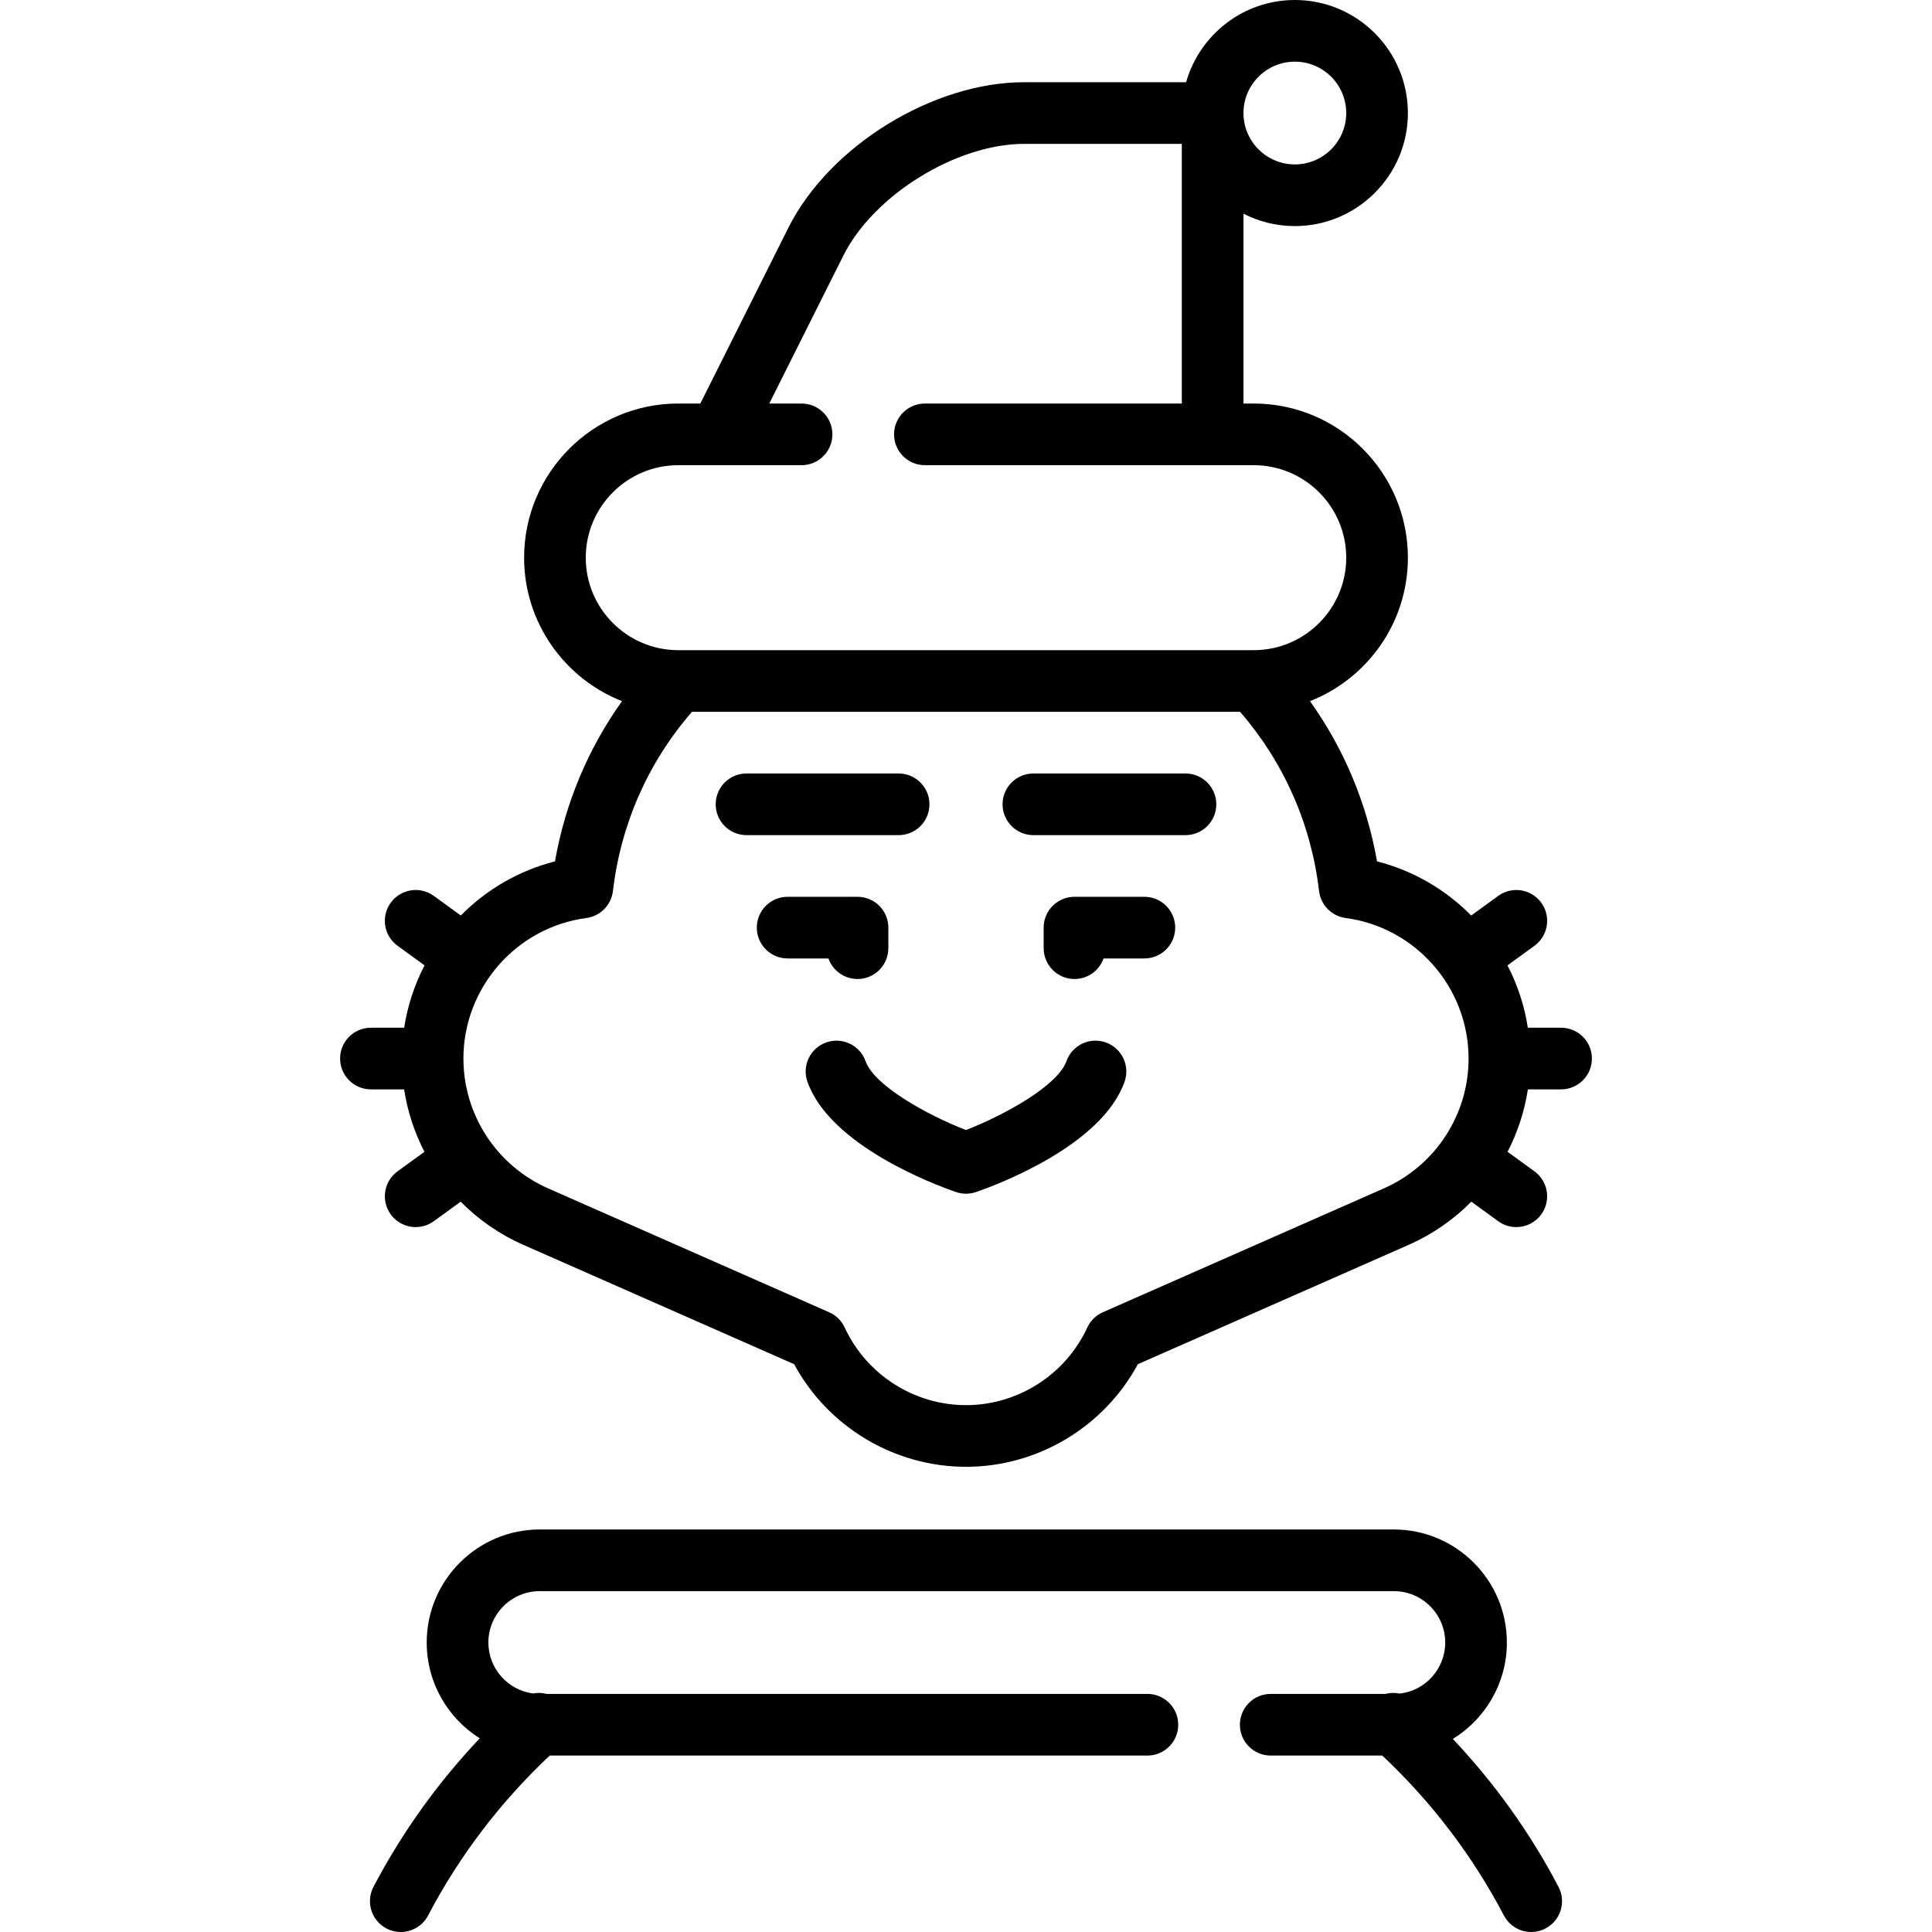 <?xml version="1.0" encoding="iso-8859-1"?>
<!-- Generator: Adobe Illustrator 19.0.0, SVG Export Plug-In . SVG Version: 6.00 Build 0)  -->
<svg version="1.1" id="Capa_1" xmlns="http://www.w3.org/2000/svg" xmlns:xlink="http://www.w3.org/1999/xlink" x="0px" y="0px"
	 viewBox="0 0 512 512" style="enable-background:new 0 0 512 512;" xml:space="preserve">
<g>
	<g>
		<path d="M293.051,276.261c-4.251-1.514-8.923,0.709-10.435,4.962c-2.304,6.482-16.35,14.25-26.622,18.25
			c-10.267-3.984-24.296-11.737-26.611-18.25c-1.511-4.253-6.184-6.476-10.435-4.962c-4.252,1.511-6.473,6.183-4.962,10.434
			c6.029,16.958,33.835,27.304,39.349,29.206c0.863,0.297,1.764,0.447,2.665,0.447c0.901,0,1.801-0.149,2.665-0.447
			c5.513-1.901,33.32-12.247,39.349-29.206C299.524,282.443,297.303,277.771,293.051,276.261z"/>
	</g>
</g>
<g>
	<g>
		<path d="M227.25,237.661h-18.519c-4.512,0-8.17,3.657-8.17,8.17c0,4.513,3.658,8.17,8.17,8.17h10.814
			c1.121,3.173,4.147,5.447,7.705,5.447c4.512,0,8.17-3.657,8.17-8.17v-5.447C235.42,241.318,231.762,237.661,227.25,237.661z"/>
	</g>
</g>
<g>
	<g>
		<path d="M303.269,237.661H284.75c-4.512,0-8.17,3.657-8.17,8.17v5.447c0,4.513,3.658,8.17,8.17,8.17
			c3.558,0,6.584-2.273,7.705-5.447h10.814c4.512,0,8.17-3.657,8.17-8.17C311.44,241.318,307.781,237.661,303.269,237.661z"/>
	</g>
</g>
<g>
	<g>
		<path d="M238.143,204.98h-40.306c-4.512,0-8.17,3.657-8.17,8.17c0,4.513,3.658,8.17,8.17,8.17h40.306
			c4.512,0,8.17-3.657,8.17-8.17C246.313,208.637,242.655,204.98,238.143,204.98z"/>
	</g>
</g>
<g>
	<g>
		<path d="M314.163,204.98h-40.306c-4.512,0-8.17,3.657-8.17,8.17c0,4.513,3.658,8.17,8.17,8.17h40.306
			c4.512,0,8.17-3.657,8.17-8.17C322.333,208.637,318.675,204.98,314.163,204.98z"/>
	</g>
</g>
<g>
	<g>
		<path d="M413.02,500.03c-7.505-14.301-16.899-27.431-28.001-39.191c8.58-5.271,14.316-14.754,14.316-25.556
			c0-16.518-13.439-29.956-29.958-29.956H143.041c-16.519,0-29.958,13.438-29.958,29.956c0,10.691,5.623,20.087,14.058,25.39
			c-11.172,11.804-20.622,24.99-28.162,39.359c-2.097,3.995-0.559,8.934,3.437,11.031c1.212,0.636,2.511,0.938,3.79,0.938
			c2.939,0,5.78-1.592,7.241-4.376c8.295-15.803,19.129-30.047,32.231-42.383h158.395c4.512,0,8.17-3.657,8.17-8.17
			c0-4.513-3.658-8.17-8.17-8.17H144.841c-1.163-0.303-2.381-0.341-3.565-0.121c-6.672-0.849-11.851-6.571-11.851-13.497
			c0-7.508,6.109-13.616,13.618-13.616h226.336c7.509,0,13.618,6.108,13.618,13.616c0,7.007-5.298,12.79-12.081,13.533
			c-1.242-0.261-2.527-0.233-3.753,0.085h-30.409c-4.512,0-8.17,3.657-8.17,8.17c0,4.513,3.658,8.17,8.17,8.17h29.57
			c13.101,12.334,23.934,26.576,32.23,42.381c1.461,2.784,4.301,4.376,7.241,4.376c1.28,0,2.578-0.302,3.79-0.938
			C413.578,508.964,415.117,504.025,413.02,500.03z"/>
	</g>
</g>
<g>
	<g>
		<path d="M413.7,272.358h-8.806c-0.901-5.85-2.751-11.415-5.399-16.523l7.148-5.194c3.65-2.653,4.46-7.762,1.807-11.412
			c-2.653-3.652-7.762-4.458-11.412-1.807l-7.153,5.197c-6.745-6.824-15.307-11.887-24.959-14.346
			c-2.709-15.433-8.755-29.835-17.762-42.461c15.172-5.97,25.943-20.757,25.943-38.022c0-22.525-18.325-40.849-40.851-40.849h-2.723
			V56.627c4.088,2.096,8.715,3.288,13.617,3.288c16.519,0,29.957-13.439,29.957-29.957C373.107,13.439,359.668,0,343.149,0
			c-13.686,0-25.249,9.229-28.816,21.787h-42.922c-24.21,0-51.666,16.956-62.506,38.604l-23.312,46.549h-5.848
			c-22.526,0-40.851,18.324-40.851,40.849c0,17.265,10.772,32.052,25.943,38.022c-9.007,12.627-15.054,27.028-17.763,42.461
			c-9.653,2.46-18.214,7.522-24.959,14.346l-7.153-5.197c-3.653-2.655-8.762-1.844-11.412,1.807
			c-2.653,3.65-1.843,8.76,1.807,11.412l7.148,5.194c-2.648,5.109-4.498,10.675-5.399,16.523H98.3c-4.512,0-8.17,3.657-8.17,8.17
			s3.658,8.17,8.17,8.17h8.797c0.893,5.828,2.73,11.407,5.381,16.545l-7.121,5.173c-3.65,2.653-4.46,7.762-1.808,11.412
			c1.599,2.202,4.091,3.369,6.617,3.369c1.665,0,3.345-0.508,4.795-1.562l7.122-5.174c4.682,4.733,10.273,8.646,16.591,11.431
			l71.783,31.639c8.979,16.617,26.518,27.188,45.543,27.188s36.563-10.571,45.543-27.188l71.782-31.639
			c6.318-2.785,11.91-6.697,16.592-11.431l7.122,5.174c1.45,1.055,3.131,1.562,4.795,1.562c2.526,0,5.018-1.169,6.617-3.369
			c2.653-3.65,1.842-8.76-1.808-11.412l-7.121-5.173c2.651-5.137,4.488-10.717,5.381-16.545h8.797c4.512,0,8.17-3.657,8.17-8.17
			C421.87,276.014,418.212,272.358,413.7,272.358z M343.149,16.34c7.509,0,13.617,6.108,13.617,13.617
			c0,7.509-6.108,13.617-13.617,13.617s-13.617-6.108-13.617-13.617C329.532,22.448,335.64,16.34,343.149,16.34z M155.234,147.789
			c0-13.513,10.995-24.508,24.51-24.508h10.85c0.069,0,21.831,0,21.831,0c4.512,0,8.17-3.657,8.17-8.17s-3.658-8.17-8.17-8.17
			h-8.558l19.648-39.233c8.03-16.033,29.964-29.579,47.896-29.579h41.78v68.813h-68.085c-4.512,0-8.17,3.657-8.17,8.17
			s3.658,8.17,8.17,8.17h87.149c13.516,0,24.51,10.995,24.51,24.508c0,13.515-10.995,24.511-24.51,24.511h-152.51
			C166.229,172.299,155.234,161.303,155.234,147.789z M366.734,314.938l-74.469,32.824c-1.82,0.803-3.285,2.242-4.12,4.047
			c-5.779,12.496-18.396,20.569-32.145,20.569c-13.749,0-26.367-8.073-32.145-20.569c-0.834-1.805-2.3-3.244-4.12-4.047
			l-74.47-32.824c-13.64-6.012-22.454-19.519-22.454-34.411c0-18.764,14.007-34.778,32.582-37.248
			c3.701-0.492,6.597-3.43,7.036-7.139c2.101-17.763,9.324-34.112,20.945-47.5h145.251c11.62,13.388,18.843,29.738,20.944,47.5
			c0.439,3.708,3.336,6.647,7.036,7.14c18.575,2.472,32.582,18.485,32.582,37.248C389.189,295.419,380.375,308.926,366.734,314.938z
			"/>
	</g>
</g>
<g>
</g>
<g>
</g>
<g>
</g>
<g>
</g>
<g>
</g>
<g>
</g>
<g>
</g>
<g>
</g>
<g>
</g>
<g>
</g>
<g>
</g>
<g>
</g>
<g>
</g>
<g>
</g>
<g>
</g>
</svg>
